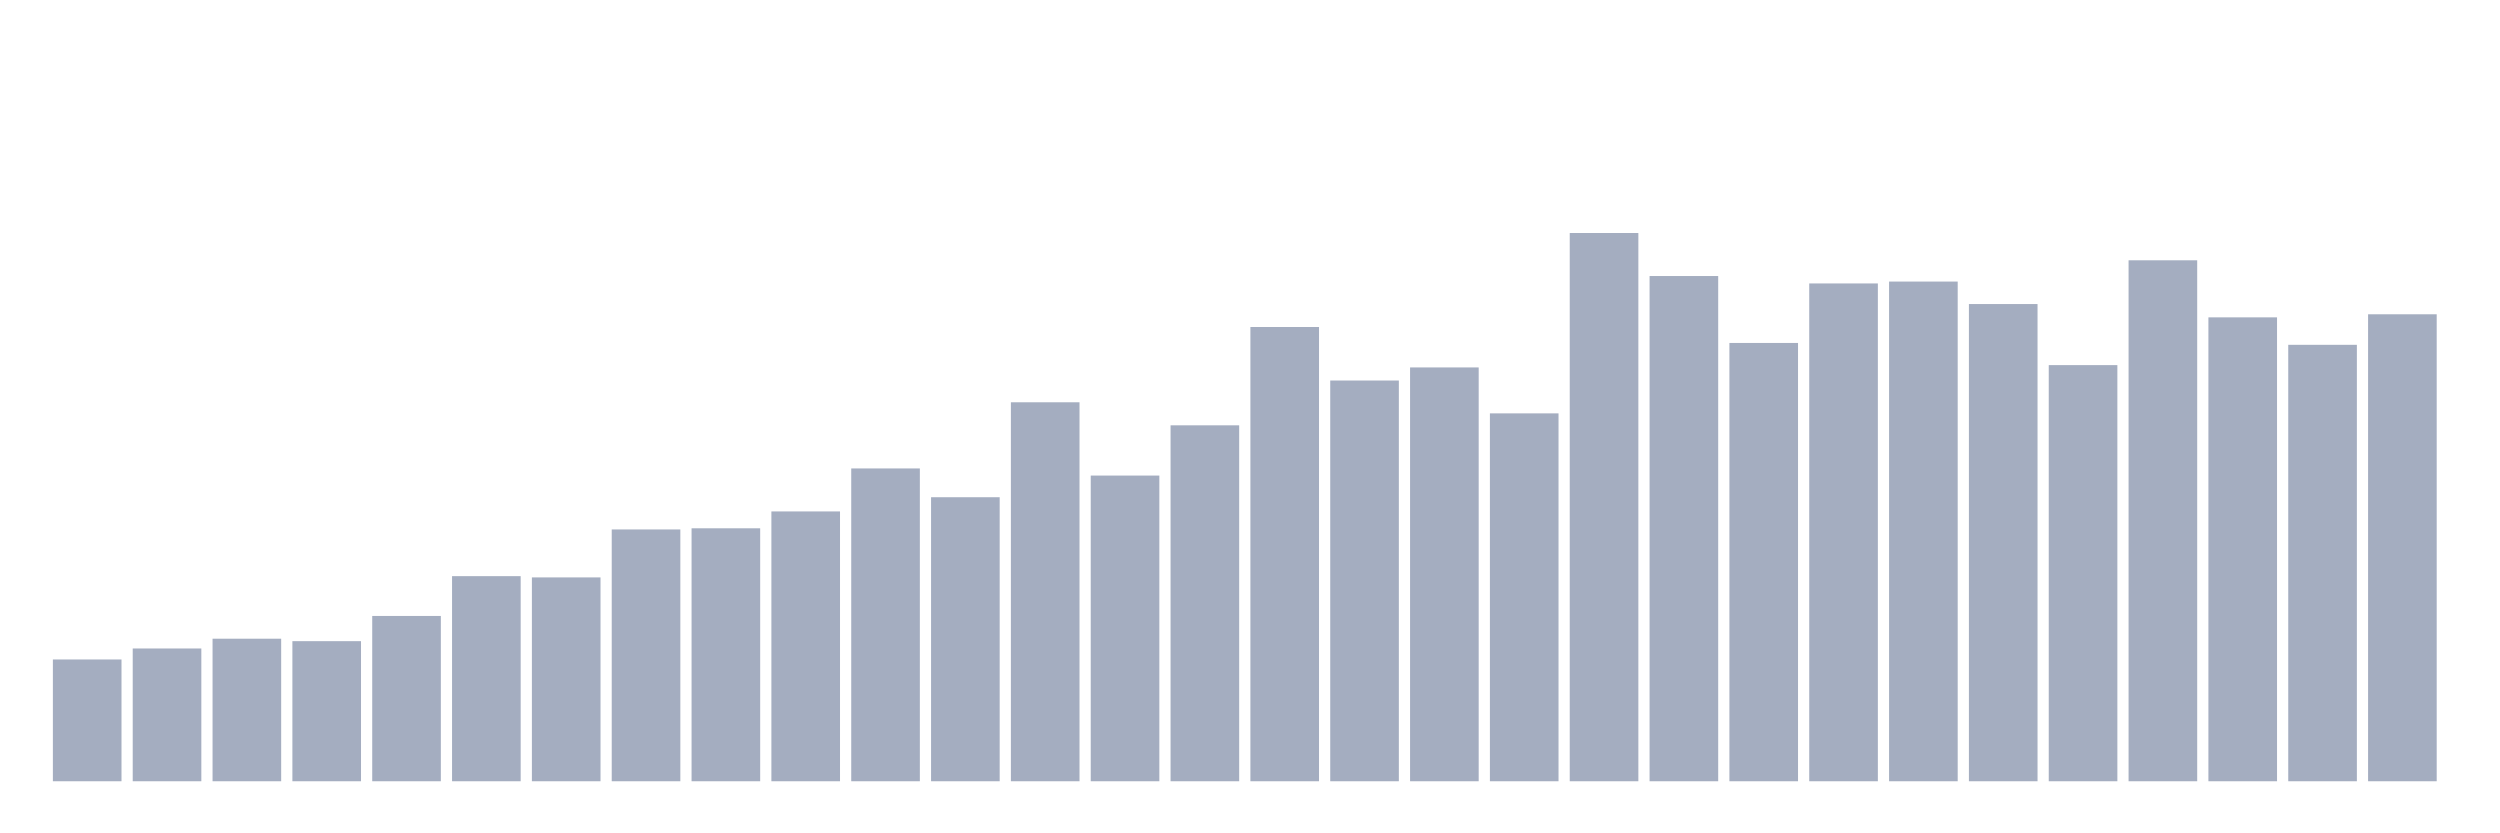 <svg xmlns="http://www.w3.org/2000/svg" viewBox="0 0 480 160"><g transform="translate(10,10)"><rect class="bar" x="0.153" width="13.175" y="116.619" height="23.381" fill="rgb(164,173,192)"></rect><rect class="bar" x="15.482" width="13.175" y="114.508" height="25.492" fill="rgb(164,173,192)"></rect><rect class="bar" x="30.81" width="13.175" y="112.632" height="27.368" fill="rgb(164,173,192)"></rect><rect class="bar" x="46.138" width="13.175" y="113.102" height="26.898" fill="rgb(164,173,192)"></rect><rect class="bar" x="61.466" width="13.175" y="108.263" height="31.737" fill="rgb(164,173,192)"></rect><rect class="bar" x="76.794" width="13.175" y="100.62" height="39.38" fill="rgb(164,173,192)"></rect><rect class="bar" x="92.123" width="13.175" y="100.862" height="39.138" fill="rgb(164,173,192)"></rect><rect class="bar" x="107.451" width="13.175" y="91.654" height="48.346" fill="rgb(164,173,192)"></rect><rect class="bar" x="122.779" width="13.175" y="91.432" height="48.568" fill="rgb(164,173,192)"></rect><rect class="bar" x="138.107" width="13.175" y="88.195" height="51.805" fill="rgb(164,173,192)"></rect><rect class="bar" x="153.436" width="13.175" y="79.941" height="60.059" fill="rgb(164,173,192)"></rect><rect class="bar" x="168.764" width="13.175" y="85.467" height="54.533" fill="rgb(164,173,192)"></rect><rect class="bar" x="184.092" width="13.175" y="67.237" height="72.763" fill="rgb(164,173,192)"></rect><rect class="bar" x="199.42" width="13.175" y="81.309" height="58.691" fill="rgb(164,173,192)"></rect><rect class="bar" x="214.748" width="13.175" y="71.662" height="68.338" fill="rgb(164,173,192)"></rect><rect class="bar" x="230.077" width="13.175" y="52.783" height="87.217" fill="rgb(164,173,192)"></rect><rect class="bar" x="245.405" width="13.175" y="63.059" height="76.941" fill="rgb(164,173,192)"></rect><rect class="bar" x="260.733" width="13.175" y="60.547" height="79.453" fill="rgb(164,173,192)"></rect><rect class="bar" x="276.061" width="13.175" y="69.367" height="70.633" fill="rgb(164,173,192)"></rect><rect class="bar" x="291.39" width="13.175" y="34.737" height="105.263" fill="rgb(164,173,192)"></rect><rect class="bar" x="306.718" width="13.175" y="42.997" height="97.003" fill="rgb(164,173,192)"></rect><rect class="bar" x="322.046" width="13.175" y="55.848" height="84.152" fill="rgb(164,173,192)"></rect><rect class="bar" x="337.374" width="13.175" y="44.421" height="95.579" fill="rgb(164,173,192)"></rect><rect class="bar" x="352.702" width="13.175" y="44.059" height="95.941" fill="rgb(164,173,192)"></rect><rect class="bar" x="368.031" width="13.175" y="48.376" height="91.624" fill="rgb(164,173,192)"></rect><rect class="bar" x="383.359" width="13.175" y="60.102" height="79.898" fill="rgb(164,173,192)"></rect><rect class="bar" x="398.687" width="13.175" y="39.976" height="100.024" fill="rgb(164,173,192)"></rect><rect class="bar" x="414.015" width="13.175" y="50.933" height="89.067" fill="rgb(164,173,192)"></rect><rect class="bar" x="429.344" width="13.175" y="56.204" height="83.796" fill="rgb(164,173,192)"></rect><rect class="bar" x="444.672" width="13.175" y="50.341" height="89.659" fill="rgb(164,173,192)"></rect></g></svg>